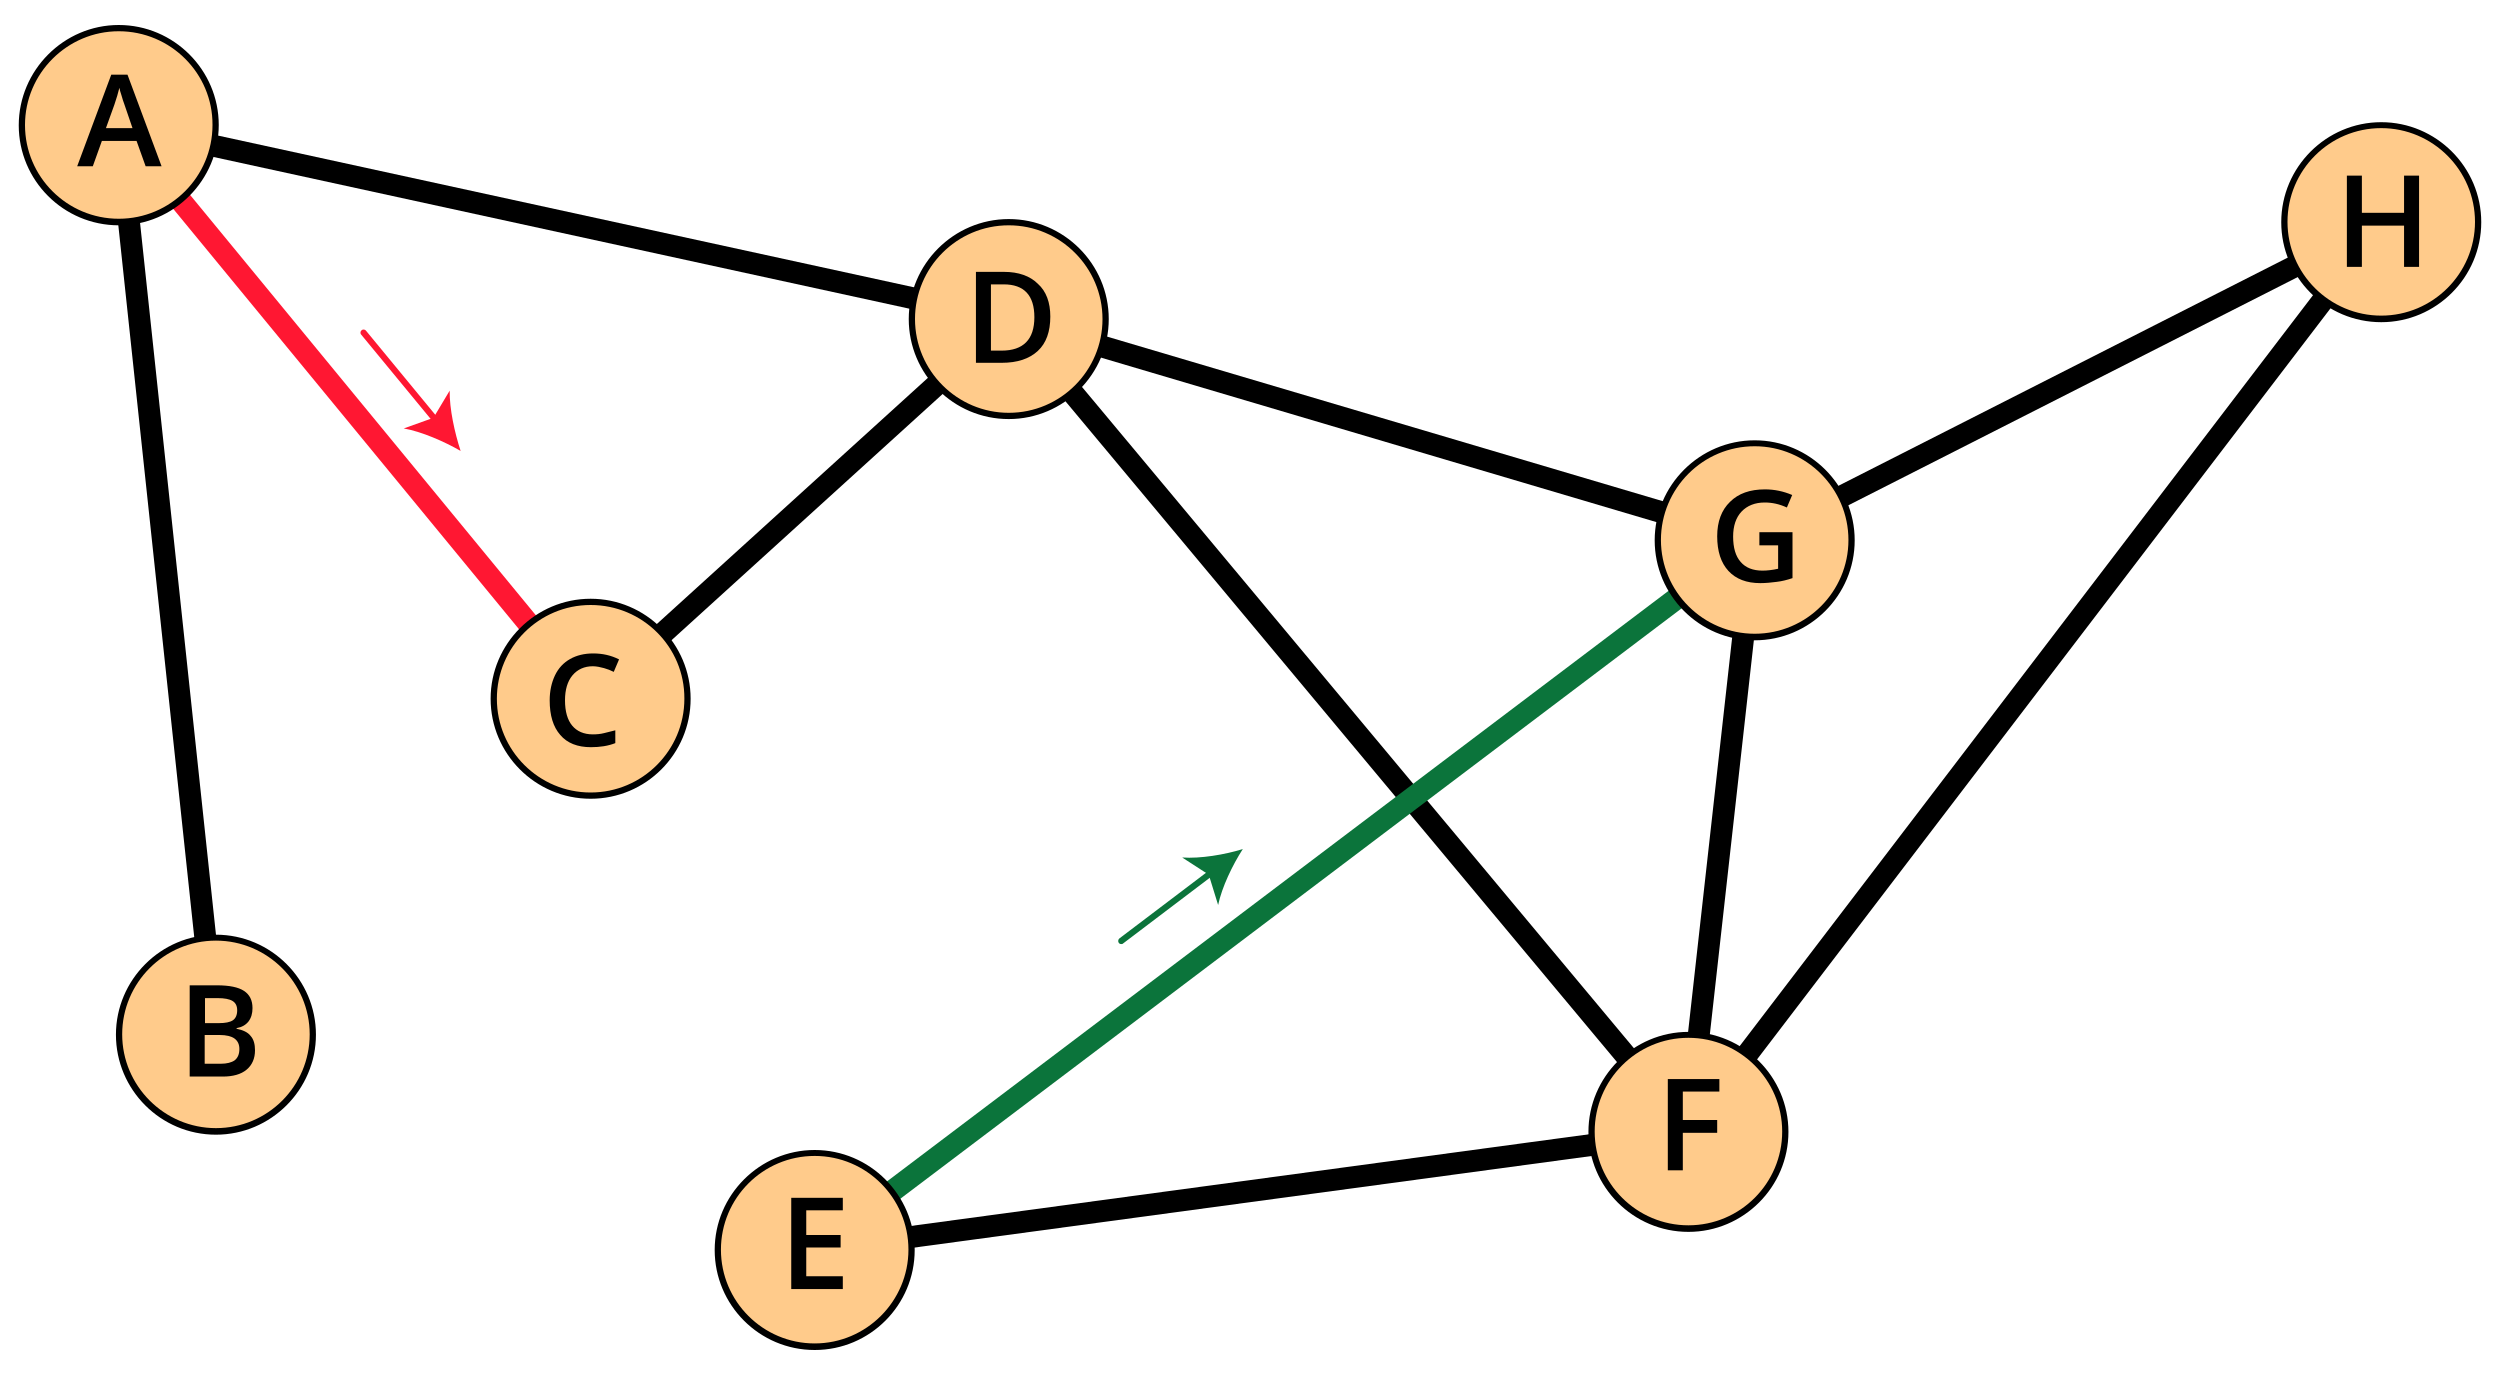 <?xml version="1.0" encoding="utf-8"?>
<!-- Generator: Adobe Illustrator 19.2.0, SVG Export Plug-In . SVG Version: 6.00 Build 0)  -->
<svg version="1.1" id="Layer_1" xmlns="http://www.w3.org/2000/svg" xmlns:xlink="http://www.w3.org/1999/xlink" x="0px" y="0px"
	 viewBox="0 0 800 440" style="enable-background:new 0 0 800 440;" xml:space="preserve">
<style type="text/css">
	.st0{fill:#FF1732;}
	.st1{fill:#0B743B;}
	.st2{fill:#FFCB8B;}
</style>
<g>
	<rect x="468.3" y="213.1" transform="matrix(0.607 -0.795 0.795 0.607 83.867 602.786)" width="366.2" height="7"/>
</g>
<g>
	<rect x="428.4" y="63" transform="matrix(0.768 -0.641 0.641 0.768 -48.498 330.609)" width="7" height="338.4"/>
</g>
<g>
	<rect x="259.5" y="377.5" transform="matrix(0.991 -0.134 0.134 0.991 -47.516 57.202)" width="282" height="7"/>
</g>
<g>
	<rect x="110" y="13" transform="matrix(0.772 -0.635 0.635 0.772 -57.888 102.15)" class="st0" width="7" height="237.7"/>
</g>
<g>
	<rect x="176.9" y="-74.7" transform="matrix(0.213 -0.977 0.977 0.213 72.544 232.2)" width="7" height="291.4"/>
</g>
<g>
	<rect x="438.6" y="13" transform="matrix(0.284 -0.959 0.959 0.284 184.609 522.282)" width="7" height="248.9"/>
</g>
<g>
	<rect x="549.3" y="118.5" transform="matrix(0.892 -0.453 0.453 0.892 16.5 312.875)" width="224.9" height="7"/>
</g>
<g>
	<rect x="455.7" y="264" transform="matrix(0.111 -0.994 0.994 0.111 223.703 785.159)" width="190.4" height="7"/>
</g>
<g>
	
		<rect x="222.7" y="282.9" transform="matrix(0.798 -0.603 0.603 0.798 -89.577 305.557)" class="st1" width="376.8" height="7"/>
</g>
<g>
	<rect x="165.6" y="159.4" transform="matrix(0.74 -0.672 0.672 0.74 -43.012 214.383)" width="180.7" height="7"/>
</g>
<g>
	<rect x="50" y="39.2" transform="matrix(0.994 -0.106 0.106 0.994 -19.373 6.723)" width="7" height="292.7"/>
</g>
<g>
	<circle class="st2" cx="38" cy="40" r="31"/>
	<path d="M38,72.1c-17.7,0-32-14.4-32-32S20.4,8,38,8s32,14.4,32,32S55.7,72.1,38,72.1z M38,10C21.5,10,8,23.5,8,40
		c0,16.6,13.5,30,30,30c16.6,0,30-13.5,30-30C68.1,23.5,54.6,10,38,10z"/>
</g>
<g>
	<circle class="st2" cx="189" cy="223.6" r="31"/>
	<path d="M189,255.6c-17.7,0-32-14.4-32-32s14.4-32,32-32s32,14.4,32,32S206.7,255.6,189,255.6z M189,193.6c-16.6,0-30,13.5-30,30
		c0,16.6,13.5,30,30,30c16.6,0,30-13.5,30-30C219.1,207,205.6,193.6,189,193.6z"/>
</g>
<g>
	<circle class="st2" cx="322.8" cy="102.1" r="31"/>
	<path d="M322.8,134.1c-17.7,0-32-14.4-32-32s14.4-32,32-32s32,14.4,32,32S340.4,134.1,322.8,134.1z M322.8,72.1
		c-16.6,0-30,13.5-30,30s13.5,30,30,30c16.6,0,30-13.5,30-30S339.3,72.1,322.8,72.1z"/>
</g>
<g>
	<circle class="st2" cx="540.3" cy="362.1" r="31"/>
	<path d="M540.3,394.2c-17.7,0-32-14.4-32-32s14.4-32,32-32s32,14.4,32,32S557.9,394.2,540.3,394.2z M540.3,332.1
		c-16.6,0-30,13.5-30,30c0,16.6,13.5,30,30,30c16.6,0,30-13.5,30-30C570.3,345.6,556.8,332.1,540.3,332.1z"/>
</g>
<g>
	<circle class="st2" cx="561.5" cy="172.9" r="31"/>
	<path d="M561.5,204.9c-17.7,0-32-14.4-32-32s14.4-32,32-32s32,14.4,32,32S579.1,204.9,561.5,204.9z M561.5,142.8
		c-16.6,0-30,13.5-30,30s13.5,30,30,30c16.6,0,30-13.5,30-30S578,142.8,561.5,142.8z"/>
</g>
<g>
	<circle class="st2" cx="762" cy="71.1" r="31"/>
	<path d="M762,103.1c-17.7,0-32-14.4-32-32s14.4-32,32-32s32,14.4,32,32S779.6,103.1,762,103.1z M762,41c-16.6,0-30,13.5-30,30
		c0,16.6,13.5,30,30,30s30-13.5,30-30C792,54.5,778.5,41,762,41z"/>
</g>
<g>
	<circle class="st2" cx="260.7" cy="400" r="31"/>
	<path d="M260.7,432c-17.7,0-32-14.4-32-32s14.4-32,32-32s32,14.4,32,32S278.4,432,260.7,432z M260.7,369.9c-16.6,0-30,13.5-30,30
		c0,16.6,13.5,30,30,30s30-13.5,30-30C290.7,383.4,277.3,369.9,260.7,369.9z"/>
</g>
<g>
	<circle class="st2" cx="69.1" cy="331.1" r="31"/>
	<path d="M69.1,363.1c-17.7,0-32-14.4-32-32s14.4-32,32-32s32,14.4,32,32S86.7,363.1,69.1,363.1z M69.1,301c-16.6,0-30,13.5-30,30
		s13.5,30,30,30c16.6,0,30-13.5,30-30S85.6,301,69.1,301z"/>
</g>
<g>
	<path d="M46.6,53.2l-2.9-8.1H32.6l-2.9,8.1h-5l10.9-29.3h5.2l10.9,29.3H46.6z M42.4,41l-2.7-7.9c-0.2-0.5-0.5-1.4-0.8-2.5
		c-0.4-1.1-0.6-2-0.7-2.5c-0.4,1.6-0.9,3.4-1.6,5.4L33.9,41H42.4z"/>
</g>
<g>
	<path d="M60.7,315.3h8.7c4,0,6.9,0.6,8.7,1.8c1.8,1.2,2.7,3,2.7,5.5c0,1.7-0.4,3.1-1.3,4.3c-0.9,1.1-2.1,1.8-3.8,2.1v0.2
		c2,0.4,3.6,1.1,4.5,2.3c1,1.1,1.4,2.7,1.4,4.6c0,2.6-0.9,4.7-2.7,6.2c-1.8,1.5-4.4,2.2-7.6,2.2H60.7V315.3z M65.5,327.4h4.6
		c2,0,3.5-0.3,4.4-0.9c0.9-0.6,1.4-1.7,1.4-3.2c0-1.4-0.5-2.4-1.5-3s-2.6-0.9-4.7-0.9h-4.1V327.4z M65.5,331.2v9.2h5.1
		c2,0,3.5-0.4,4.5-1.1c1-0.8,1.5-2,1.5-3.6c0-1.5-0.5-2.6-1.6-3.4c-1-0.7-2.6-1.1-4.7-1.1H65.5z"/>
</g>
<g>
	<path d="M189.7,213.2c-2.7,0-4.9,1-6.5,2.9c-1.6,1.9-2.4,4.6-2.4,8c0,3.6,0.8,6.3,2.3,8.1c1.5,1.8,3.7,2.8,6.6,2.8
		c1.2,0,2.4-0.1,3.6-0.4s2.4-0.6,3.6-0.9v4.1c-2.3,0.9-4.9,1.3-7.8,1.3c-4.3,0-7.6-1.3-9.8-3.9c-2.3-2.6-3.4-6.3-3.4-11.1
		c0-3,0.6-5.7,1.7-8c1.1-2.3,2.7-4,4.8-5.2s4.6-1.8,7.4-1.8c3,0,5.7,0.6,8.3,1.9l-1.7,4c-1-0.5-2-0.9-3.1-1.2
		S190.9,213.2,189.7,213.2z"/>
</g>
<g>
	<path d="M336.1,101.3c0,4.8-1.3,8.5-4,11c-2.7,2.5-6.5,3.8-11.6,3.8h-8.2V87h9c4.6,0,8.3,1.3,10.8,3.8
		C334.8,93.2,336.1,96.8,336.1,101.3z M331,101.5c0-7-3.3-10.5-9.8-10.5h-4.1v21.2h3.4C327.5,112.2,331,108.6,331,101.5z"/>
</g>
<g>
	<path d="M269.7,412.5h-16.5v-29.2h16.5v4H258v7.9h11v4h-11v9.2h11.7V412.5z"/>
</g>
<g>
	<path d="M562.9,170.3h10.7V185c-1.8,0.6-3.4,1-5.1,1.2c-1.6,0.2-3.4,0.4-5.2,0.4c-4.4,0-7.8-1.3-10.2-3.9
		c-2.4-2.6-3.6-6.3-3.6-11.1c0-4.7,1.4-8.4,4.1-11c2.7-2.7,6.4-4,11.2-4c3,0,5.9,0.6,8.7,1.8l-1.7,4c-2.4-1.1-4.7-1.6-7.1-1.6
		c-3.1,0-5.6,1-7.4,2.9s-2.7,4.6-2.7,8c0,3.6,0.8,6.3,2.4,8.1c1.6,1.9,4,2.8,7,2.8c1.5,0,3.2-0.2,5-0.6v-7.5h-6V170.3z"/>
</g>
<g>
	<path d="M538.4,374.5h-4.7v-29.2h16.5v4h-11.7v9.1h11v4.1h-11V374.5z"/>
</g>
<g>
	<path d="M774.1,85.4h-4.8V72.2h-13.5v13.2h-4.8V56.2h4.8v11.9h13.5V56.2h4.8V85.4z"/>
</g>
<g>
	<g>
		<path class="st0" d="M139.8,135.9c-0.3,0-0.6-0.1-0.8-0.4l-23.4-28.4c-0.4-0.4-0.3-1.1,0.1-1.4c0.4-0.4,1.1-0.3,1.4,0.1l23.4,28.4
			c0.4,0.4,0.3,1.1-0.1,1.4C140.2,135.9,140,135.9,139.8,135.9z"/>
	</g>
	<g>
		<g>
			<path class="st0" d="M147.4,144.3c-5.2-3-12.5-6.2-18.2-7.2l9.5-3.4l5.2-8.7C143.8,130.8,145.5,138.5,147.4,144.3z"/>
		</g>
	</g>
</g>
<g>
	<g>
		<path class="st1" d="M358.8,302.1c-0.3,0-0.6-0.1-0.8-0.4c-0.3-0.4-0.2-1.1,0.2-1.4l29.3-22.2c0.4-0.3,1.1-0.2,1.4,0.2
			c0.3,0.4,0.2,1.1-0.2,1.4l-29.3,22.2C359.2,302.1,359,302.1,358.8,302.1z"/>
	</g>
	<g>
		<g>
			<path class="st1" d="M397.7,271.7c-3.3,5.1-6.7,12.2-7.9,17.9l-3-9.7l-8.5-5.5C384.1,274.8,391.9,273.5,397.7,271.7z"/>
		</g>
	</g>
</g>
</svg>
